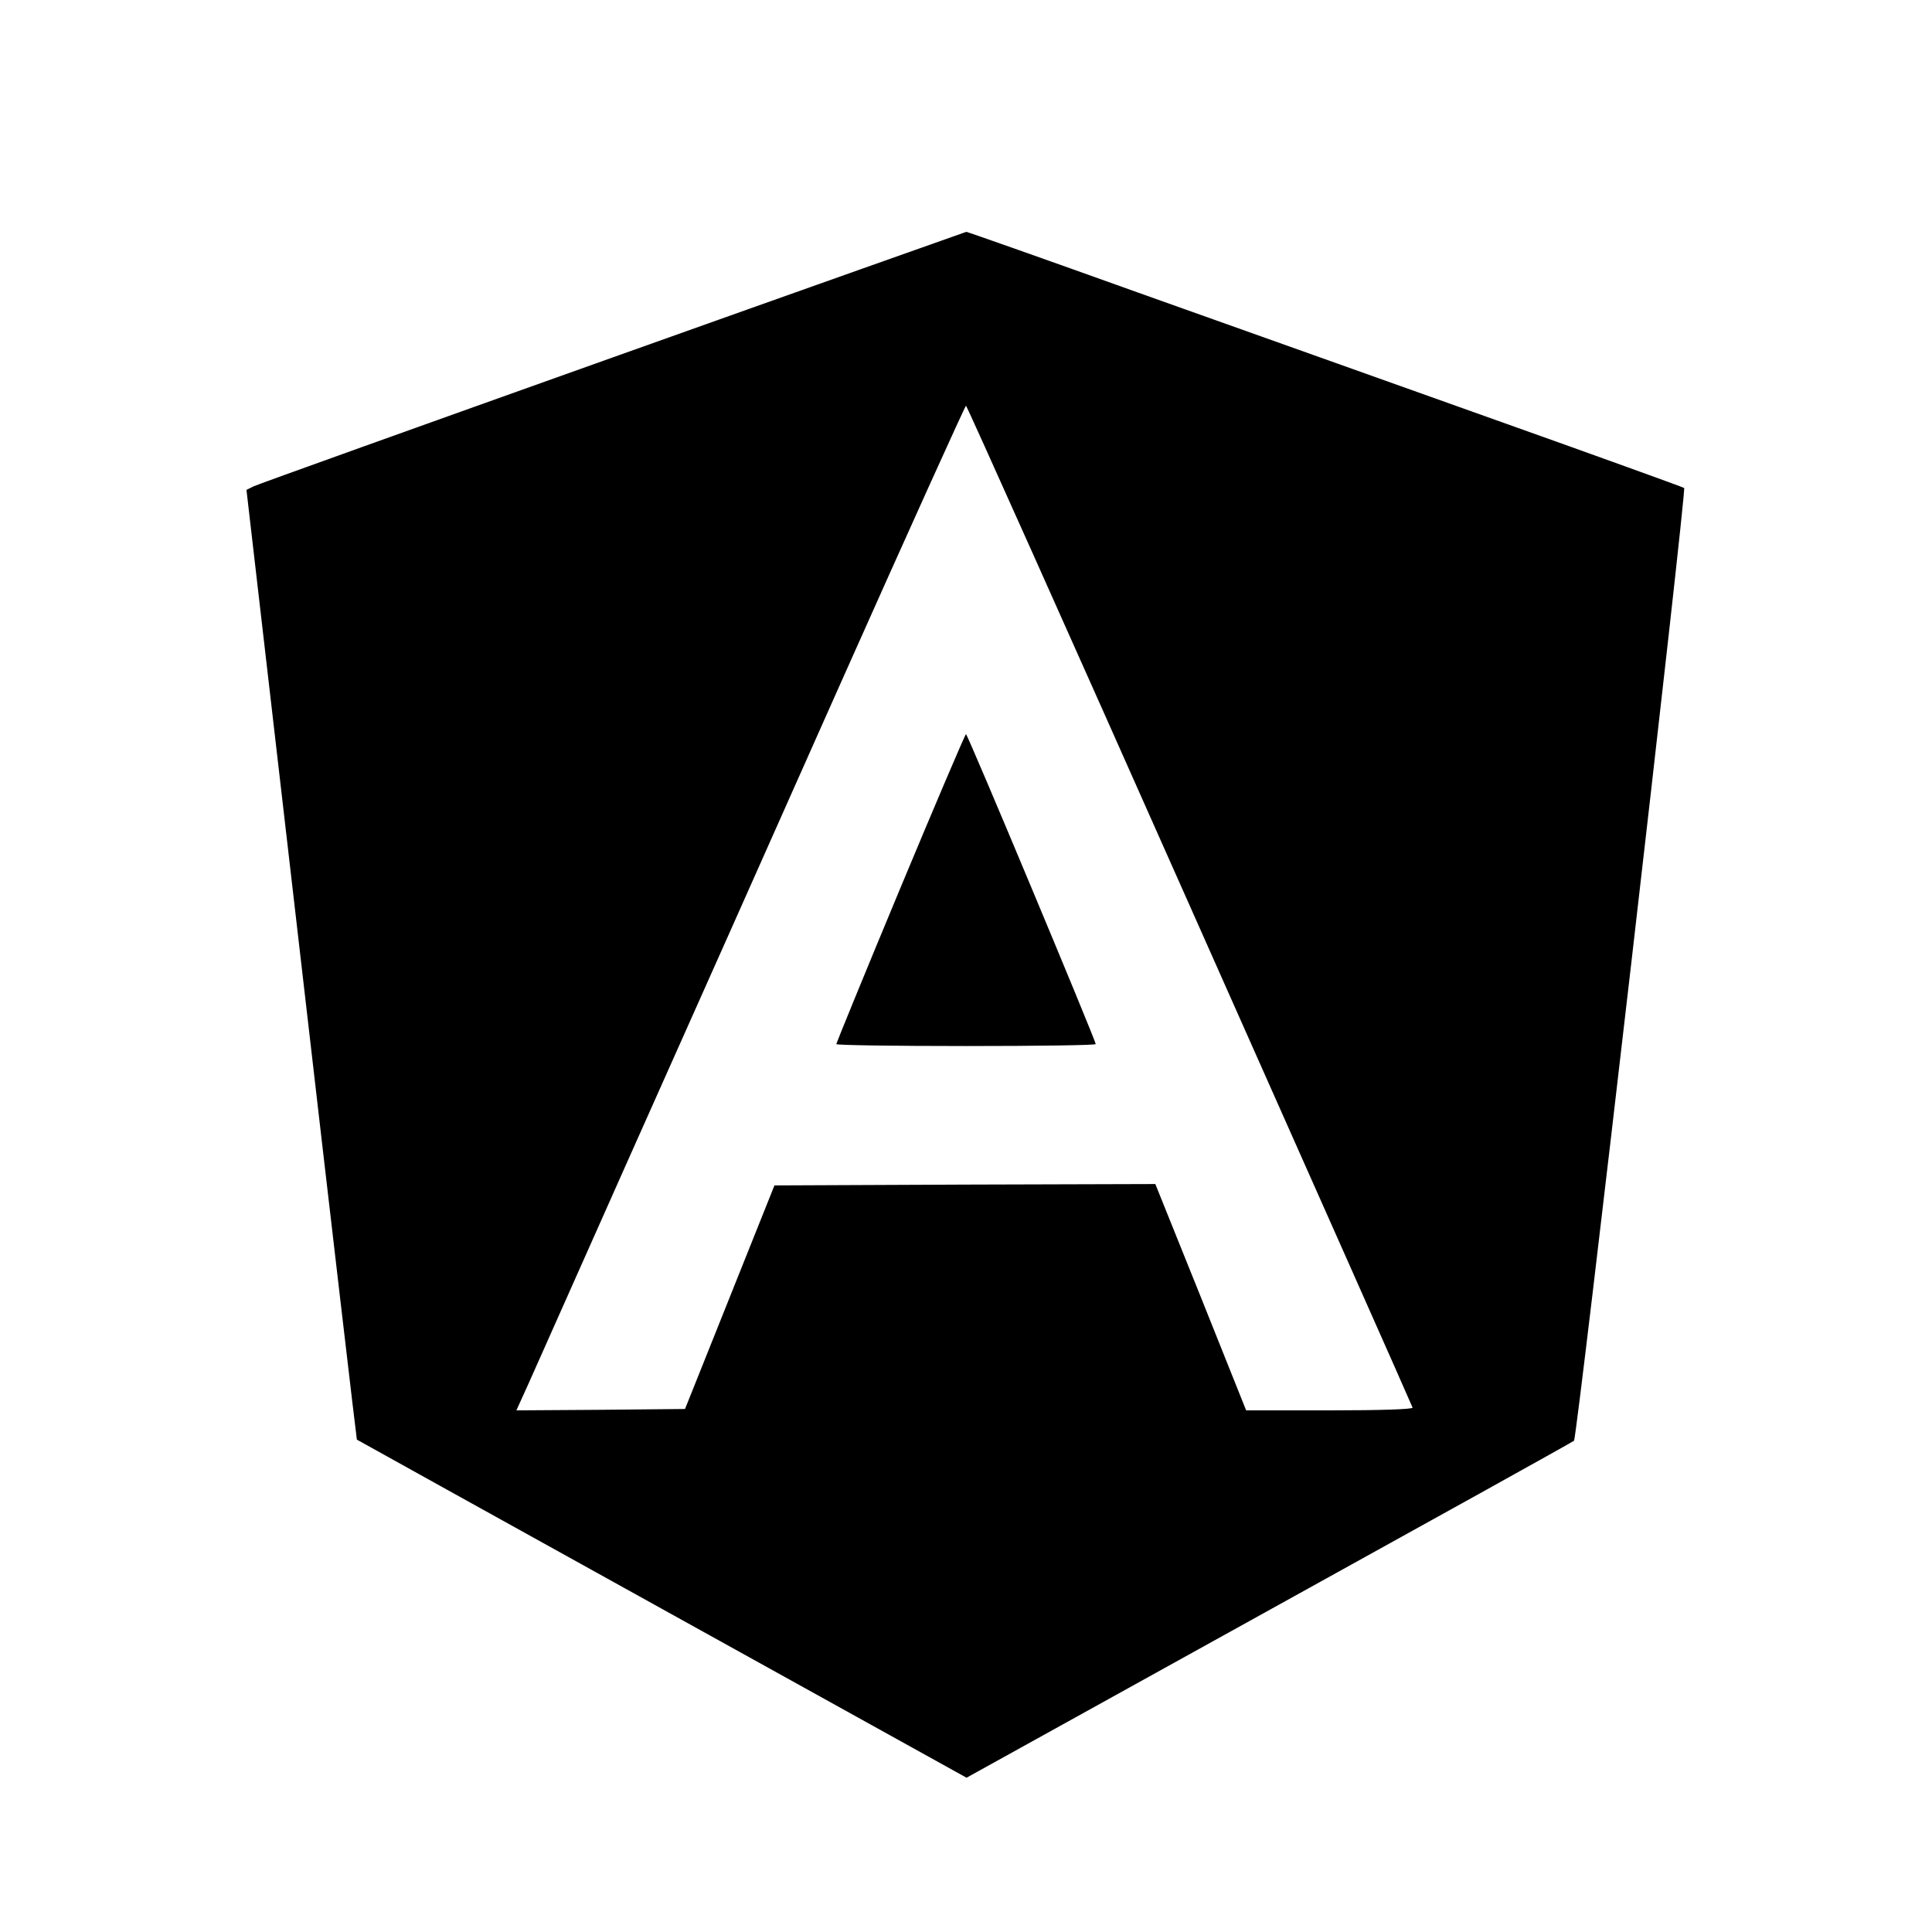 <svg version="1" xmlns="http://www.w3.org/2000/svg" width="933.333" height="933.333" viewBox="0 0 700 700"><path d="M222 129.5c-70.1 25-128.7 46-130.1 46.7l-2.6 1.3 19.9 172c10.9 94.5 20 172 20.1 172.1.1.1 49.9 27.7 110.5 61.3l110.4 61.2 109.6-60.7c60.4-33.4 110.1-61 110.5-61.4 1.1-1 40.8-344.3 39.9-345.2-.4-.3-31.1-11.4-68.2-24.6-37.1-13.2-95.3-34-129.4-46.1-34-12.2-62.1-22.1-62.5-22.1-.3.1-58 20.5-128.1 45.5zM431 328c44.3 99.6 80.7 181.5 80.8 182 .2.6-11.2 1-30 1h-30.3l-16.4-41-16.5-41-69 .2-69 .3-16.2 40.5-16.2 40.5-30.5.3-30.6.2 4.4-9.7c2.4-5.4 18.7-42 36.2-81.3 17.6-39.3 52.1-116.8 76.8-172.3C329.2 192.3 349.7 147 350 147c.3 0 36.8 81.5 81 181z"/><path d="M326.2 321.8C313.4 352.5 303 378 303 378.3c0 .4 21.2.7 47 .7 25.9 0 47-.3 47-.7 0-1.3-46.4-112.3-47-112.3-.3 0-11 25.1-23.8 55.8z"/></svg>